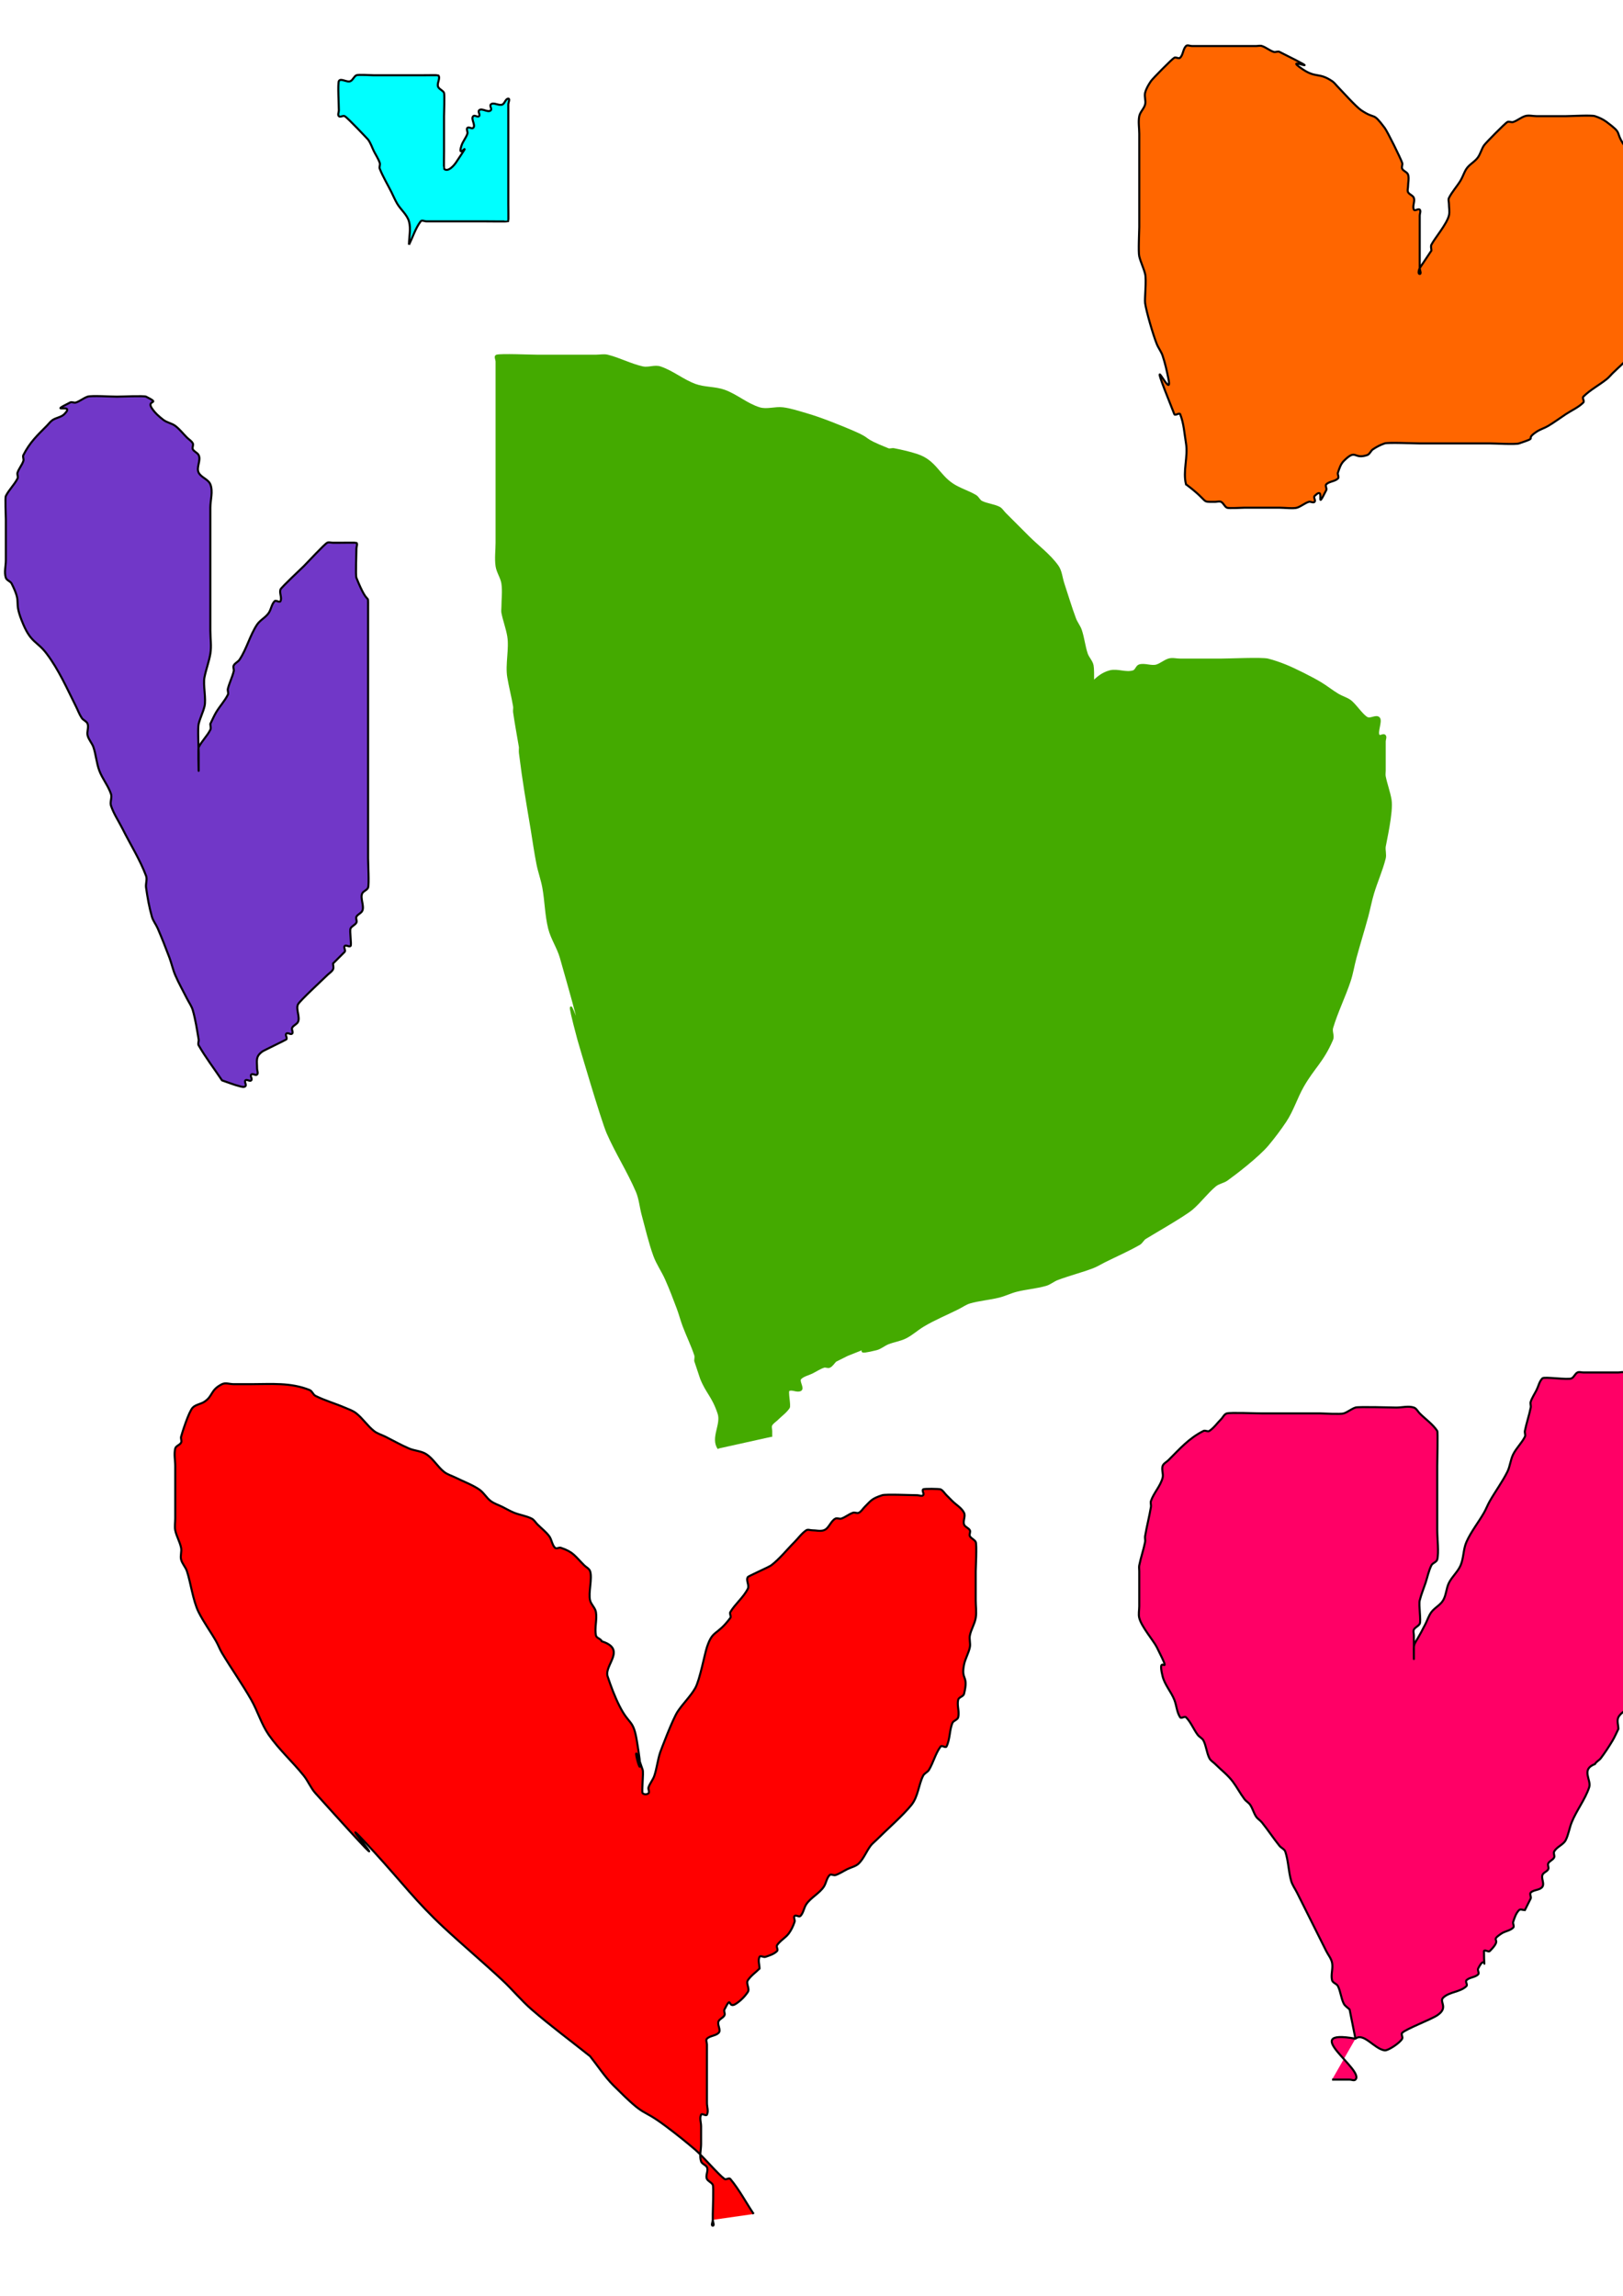 <?xml version="1.0" encoding="UTF-8" standalone="no"?>
<!-- Created with Inkscape (http://www.inkscape.org/) -->

<svg
   xmlns:dc="http://purl.org/dc/elements/1.1/"
   xmlns:cc="http://creativecommons.org/ns#"
   xmlns:rdf="http://www.w3.org/1999/02/22-rdf-syntax-ns#"
   xmlns:svg="http://www.w3.org/2000/svg"
   xmlns="http://www.w3.org/2000/svg"
   xmlns:sodipodi="http://sodipodi.sourceforge.net/DTD/sodipodi-0.dtd"
   xmlns:inkscape="http://www.inkscape.org/namespaces/inkscape"
   width="210mm"
   height="297mm"
   viewBox="0 0 210 297"
   version="1.1"
   id="svg4083"
   inkscape:version="0.92.5 (2060ec1f9f, 2020-04-08)"
   sodipodi:docname="bone luv.svg">
  <defs
     id="defs4077" />
  <sodipodi:namedview
     id="base"
     pagecolor="#ffffff"
     bordercolor="#666666"
     borderopacity="1.0"
     inkscape:pageopacity="0.0"
     inkscape:pageshadow="2"
     inkscape:zoom="0.35"
     inkscape:cx="-120"
     inkscape:cy="560"
     inkscape:document-units="mm"
     inkscape:current-layer="layer1"
     showgrid="false"
     inkscape:window-width="1848"
     inkscape:window-height="1016"
     inkscape:window-x="72"
     inkscape:window-y="27"
     inkscape:window-maximized="1" />
  <g
     inkscape:label="Layer 1"
     inkscape:groupmode="layer"
     id="layer1">
    <path
       style="fill:#44aa00;stroke:#44aa00;stroke-width:0.265px;stroke-linecap:butt;stroke-linejoin:miter;stroke-opacity:1"
       d="m 92.982,187.387 c -0.956,-1.357 0.478,-3.101 0,-4.536 -0.756,-2.268 -1.512,-2.646 -2.268,-4.536 -0.252,-0.756 -0.504,-1.512 -0.756,-2.268 0,-0.252 0.08,-0.517 0,-0.756 -0.429,-1.287 -1.035,-2.509 -1.512,-3.78 -0.28,-0.746 -0.476,-1.522 -0.756,-2.268 -0.476,-1.271 -0.961,-2.54 -1.512,-3.78 -0.458,-1.03 -1.127,-1.965 -1.512,-3.024 -0.627,-1.724 -1.029,-3.522 -1.512,-5.292 -0.273,-1.002 -0.347,-2.069 -0.756,-3.024 -1.11,-2.589 -2.651,-4.978 -3.78,-7.56 -0.731,-1.67 -3.717,-11.86 -3.78,-12.095 -3.308,-12.405 3.313,8.951 -2.268,-10.583 -0.373,-1.305 -1.183,-2.463 -1.512,-3.78 -0.432,-1.729 -0.437,-3.539 -0.756,-5.292 -0.186,-1.022 -0.552,-2.005 -0.756,-3.024 -0.301,-1.503 -0.504,-3.024 -0.756,-4.536 -0.63,-3.783 -1.026,-5.937 -1.512,-9.827 -0.031,-0.25 0,-0.504 0,-0.756 -0.252,-1.512 -0.539,-3.018 -0.756,-4.536 -0.036,-0.249 0.041,-0.507 0,-0.756 -0.211,-1.267 -0.545,-2.512 -0.756,-3.78 -0.274,-1.642 0.27,-3.672 0,-5.292 -0.171,-1.025 -0.552,-2.005 -0.756,-3.024 -0.049,-0.247 0,-0.504 0,-0.756 0,-1.008 0.143,-2.026 0,-3.024 -0.113,-0.789 -0.643,-1.479 -0.756,-2.268 -0.143,-0.998 0,-2.016 0,-3.024 0,-1.764 0,-3.528 0,-5.292 0,-4.284 0,-8.567 0,-12.851 0,-1.764 0,-3.528 0,-5.292 0,-0.252 -0.239,-0.676 0,-0.756 0.517,-0.172 4.421,0 5.292,0 1.512,0 3.024,0 4.536,0 1.008,0 2.016,0 3.024,0 0.504,0 1.023,-0.122 1.512,0 1.546,0.387 2.98,1.166 4.536,1.512 0.738,0.164 1.551,-0.239 2.268,0 1.604,0.535 2.947,1.69 4.536,2.268 1.208,0.439 2.572,0.317 3.78,0.756 1.589,0.578 2.917,1.782 4.536,2.268 0.965,0.29 2.024,-0.125 3.024,0 1.031,0.129 2.025,0.471 3.024,0.756 1.839,0.526 4.45,1.583 6.048,2.268 2.646,1.134 0.756,0.756 4.536,2.268 0.234,0.094 0.509,-0.049 0.756,0 1.019,0.204 2.038,0.427 3.024,0.756 2.31,0.77 2.742,2.584 4.536,3.78 0.938,0.625 2.057,0.932 3.024,1.512 0.306,0.183 0.437,0.597 0.756,0.756 0.713,0.356 1.555,0.4 2.268,0.756 0.319,0.159 0.504,0.504 0.756,0.756 1.008,1.008 2.016,2.016 3.024,3.024 1.26,1.26 2.744,2.33 3.78,3.78 0.463,0.648 0.504,1.512 0.756,2.268 0.504,1.512 0.952,3.043 1.512,4.536 0.198,0.528 0.578,0.977 0.756,1.512 0.329,0.986 0.427,2.038 0.756,3.024 0.178,0.535 0.645,0.959 0.756,1.512 0.152,0.758 0,3.551 0,4.536 0,1.318 0.317,2.707 -0.756,3.78 -0.178,0.178 -0.531,-0.113 -0.756,0 -0.319,0.159 -0.504,0.504 -0.756,0.756 -0.252,0.252 -0.504,0.504 -0.756,0.756 -0.59,0.59 -1.833,1.616 -2.268,2.268 -0.313,0.469 -0.358,1.113 -0.756,1.512 -0.398,0.398 -1.043,0.443 -1.512,0.756 -0.867,0.578 -1.913,2.551 -2.268,3.024 -0.214,0.285 -0.558,0.459 -0.756,0.756 -0.313,0.469 -0.443,1.043 -0.756,1.512 -0.198,0.297 -0.558,0.459 -0.756,0.756 -0.313,0.469 -0.443,1.043 -0.756,1.512 -0.198,0.297 -0.558,0.459 -0.756,0.756 -0.313,0.469 -0.578,0.977 -0.756,1.512 -0.08,0.239 0.178,0.578 0,0.756 -0.178,0.178 -0.531,-0.113 -0.756,0 -0.934,0.467 -0.756,0.73 -0.756,1.512 0,0.504 0.159,1.034 0,1.512 -0.869,2.606 -0.756,0.56 -0.756,2.268 0,0.745 0,2.257 0,1.512 0,-1.013 -0.142,-4.581 0,-5.292 0.111,-0.553 0.619,-0.965 0.756,-1.512 0.122,-0.489 -0.159,-1.034 0,-1.512 0.113,-0.338 0.597,-0.437 0.756,-0.756 0.113,-0.225 -0.061,-0.511 0,-0.756 0.193,-0.773 0.563,-1.495 0.756,-2.268 0.061,-0.244 -0.08,-0.517 0,-0.756 0.731,-2.194 0.474,-0.884 1.512,-2.268 0.545,-0.727 1.106,-1.455 1.512,-2.268 0.113,-0.225 -0.08,-0.517 0,-0.756 0.178,-0.535 0.504,-1.008 0.756,-1.512 0.252,-0.504 0.358,-1.113 0.756,-1.512 0.642,-0.642 1.625,-0.869 2.268,-1.512 2.789,-2.789 -1.81,-0.305 2.268,-3.024 0.21,-0.14 0.504,0 0.756,0 0.756,-0.504 1.541,-0.967 2.268,-1.512 1.557,-1.168 2.507,-3.273 4.536,-3.78 0.978,-0.244 2.068,0.319 3.024,0 0.338,-0.113 0.418,-0.643 0.756,-0.756 0.68,-0.227 1.587,0.227 2.268,0 0.535,-0.178 0.977,-0.578 1.512,-0.756 0.478,-0.159 1.008,0 1.512,0 1.764,0 3.528,0 5.292,0 1.046,0 5.266,-0.195 6.048,0 0.773,0.193 1.528,0.46 2.268,0.756 1.182,0.473 3.44,1.61 4.536,2.268 0.779,0.467 1.489,1.044 2.268,1.512 0.483,0.29 1.043,0.443 1.512,0.756 0.688,0.459 1.598,1.933 2.268,2.268 0.451,0.225 1.156,-0.356 1.512,0 0.378,0.378 -0.378,1.89 0,2.268 0.178,0.178 0.578,-0.178 0.756,0 0.178,0.178 0,0.504 0,0.756 0,1.26 0,2.52 0,3.78 0,0.252 -0.049,0.509 0,0.756 0.204,1.019 0.585,1.999 0.756,3.024 0.257,1.541 -0.698,5.587 -0.756,6.048 -0.062,0.5 0.122,1.023 0,1.512 -0.387,1.546 -1.054,3.009 -1.512,4.536 -0.299,0.995 -0.483,2.021 -0.756,3.024 -0.483,1.77 -1.029,3.522 -1.512,5.292 -0.273,1.002 -0.427,2.038 -0.756,3.024 -0.681,2.042 -1.649,3.985 -2.268,6.048 -0.145,0.483 0.199,1.049 0,1.512 -1.222,2.851 -2.389,3.613 -3.78,6.048 -0.839,1.468 -1.33,3.129 -2.268,4.536 -0.699,1.048 -1.461,2.056 -2.268,3.024 -1.222,1.467 -4.193,3.751 -5.292,4.536 -0.459,0.328 -1.079,0.395 -1.512,0.756 -1.095,0.913 -1.942,2.096 -3.024,3.024 -0.987,0.846 -5.538,3.44 -6.048,3.78 -0.296,0.198 -0.447,0.579 -0.756,0.756 -1.468,0.839 -3.024,1.512 -4.536,2.268 -0.504,0.252 -0.984,0.558 -1.512,0.756 -1.492,0.56 -3.043,0.952 -4.536,1.512 -0.528,0.198 -0.97,0.601 -1.512,0.756 -1.235,0.353 -2.533,0.444 -3.78,0.756 -0.773,0.193 -1.495,0.563 -2.268,0.756 -1.247,0.312 -2.544,0.403 -3.78,0.756 -0.542,0.155 -1.008,0.504 -1.512,0.756 -1.512,0.756 -3.086,1.398 -4.536,2.268 -0.779,0.467 -1.455,1.106 -2.268,1.512 -0.713,0.356 -1.528,0.46 -2.268,0.756 -0.523,0.209 -0.965,0.619 -1.512,0.756 -5.385,1.346 3.83,-2.288 -3.78,0.756 -0.504,0.252 -1.008,0.504 -1.512,0.756 -0.252,0.252 -0.437,0.597 -0.756,0.756 -0.225,0.113 -0.517,-0.08 -0.756,0 -0.535,0.178 -1.008,0.504 -1.512,0.756 -0.504,0.252 -1.113,0.358 -1.512,0.756 -0.356,0.356 0.451,1.287 0,1.512 -0.451,0.225 -1.061,-0.225 -1.512,0 -0.268,0.134 0.185,1.99 0,2.268 -0.395,0.593 -1.008,1.008 -1.512,1.512 -0.252,0.252 -0.597,0.437 -0.756,0.756 -0.113,0.225 0,0.504 0,0.756 0,0.252 0,0.504 0,0.756"
       id="path4461"
       inkscape:connector-curvature="0" />
    <path
       style="fill:#ff0000;stroke:#000000;stroke-width:0.265px;stroke-linecap:butt;stroke-linejoin:miter;stroke-opacity:1"
       d="m 97.518,286.417 c -1.008,-1.512 -1.861,-3.14 -3.024,-4.536 -0.161,-0.194 -0.554,0.151 -0.756,0 -0.84,-0.63 -2.8,-2.94 -3.78,-3.78 -1.225,-1.05 -2.489,-2.056 -3.78,-3.024 -3.596,-2.697 -2.239,-0.727 -6.804,-5.292 -1.141,-1.141 -2.016,-2.52 -3.024,-3.78 -2.52,-2.016 -5.121,-3.934 -7.56,-6.048 -1.346,-1.167 -2.477,-2.564 -3.78,-3.78 -2.478,-2.313 -5.075,-4.497 -7.56,-6.804 -3.585,-3.329 -5.45,-5.876 -9.071,-9.827 -7.92,-8.639 7.56,9.239 -7.56,-7.56 -0.608,-0.675 -0.944,-1.558 -1.512,-2.268 -1.451,-1.814 -3.213,-3.382 -4.536,-5.292 -0.962,-1.39 -1.429,-3.068 -2.268,-4.536 -1.179,-2.064 -2.557,-4.009 -3.78,-6.048 -0.29,-0.483 -0.476,-1.023 -0.756,-1.512 -0.729,-1.276 -1.611,-2.466 -2.268,-3.78 -0.728,-1.456 -1.027,-3.838 -1.512,-5.292 -0.178,-0.535 -0.619,-0.965 -0.756,-1.512 -0.122,-0.489 0.099,-1.018 0,-1.512 -0.156,-0.781 -0.6,-1.486 -0.756,-2.268 -0.099,-0.494 0,-1.008 0,-1.512 0,-1.512 0,-3.024 0,-4.536 0,-0.756 0,-1.512 0,-2.268 0,-0.756 -0.183,-1.534 0,-2.268 0.086,-0.346 0.597,-0.437 0.756,-0.756 0.113,-0.225 -0.061,-0.511 0,-0.756 0.098,-0.394 0.991,-3.258 1.512,-3.78 0.398,-0.398 1.043,-0.443 1.512,-0.756 1.134,-0.756 0.756,-1.512 2.268,-2.268 0.451,-0.225 1.008,0 1.512,0 0.756,0 1.512,0 2.268,0 2.607,0 5.06,-0.244 7.56,0.756 0.331,0.132 0.437,0.597 0.756,0.756 1.214,0.607 2.533,0.977 3.78,1.512 0.518,0.222 1.072,0.404 1.512,0.756 0.835,0.668 1.433,1.6 2.268,2.268 0.44,0.352 1.008,0.504 1.512,0.756 1.008,0.504 1.988,1.068 3.024,1.512 0.732,0.314 1.605,0.314 2.268,0.756 0.89,0.593 1.433,1.6 2.268,2.268 0.44,0.352 1.008,0.504 1.512,0.756 1.008,0.504 2.086,0.887 3.024,1.512 0.593,0.395 0.942,1.084 1.512,1.512 0.451,0.338 1.008,0.504 1.512,0.756 0.504,0.252 0.989,0.547 1.512,0.756 0.74,0.296 1.555,0.4 2.268,0.756 0.319,0.159 0.504,0.504 0.756,0.756 0.504,0.504 1.084,0.942 1.512,1.512 0.338,0.451 0.358,1.113 0.756,1.512 0.178,0.178 0.517,-0.08 0.756,0 1.612,0.537 1.793,1.037 3.024,2.268 0.252,0.252 0.643,0.418 0.756,0.756 0.313,0.939 -0.248,2.786 0,3.78 0.137,0.547 0.663,0.956 0.756,1.512 0.166,0.994 -0.198,2.035 0,3.024 0.07,0.349 0.643,0.418 0.756,0.756 3.277,1.035 0.271,3.082 0.756,4.536 0.429,1.287 0.905,2.566 1.512,3.78 1.306,2.612 1.793,1.686 2.268,4.536 1.433,8.598 -1.406,-2.707 0.756,3.78 0.139,0.417 -0.162,2.862 0,3.024 0.178,0.178 0.578,0.178 0.756,0 0.178,-0.178 -0.08,-0.517 0,-0.756 0.178,-0.535 0.578,-0.977 0.756,-1.512 0.329,-0.986 0.427,-2.038 0.756,-3.024 0.053,-0.16 1.598,-4.286 2.268,-5.292 0.699,-1.048 1.643,-1.93 2.268,-3.024 0.582,-1.019 1.217,-4.408 1.512,-5.292 0.775,-2.324 1.229,-1.387 3.024,-3.78 0.151,-0.202 -0.13,-0.54 0,-0.756 0.648,-1.08 1.704,-1.897 2.268,-3.024 0.225,-0.451 -0.28,-1.093 0,-1.512 0.084,-0.125 2.715,-1.28 3.024,-1.512 1.053,-0.79 2.07,-2.07 3.024,-3.024 0.504,-0.504 0.919,-1.117 1.512,-1.512 0.21,-0.14 0.504,0 0.756,0 0.504,0 1.034,0.159 1.512,0 0.676,-0.225 0.874,-1.193 1.512,-1.512 0.225,-0.113 0.517,0.08 0.756,0 0.535,-0.178 0.977,-0.578 1.512,-0.756 0.239,-0.08 0.531,0.113 0.756,0 0.319,-0.159 0.504,-0.504 0.756,-0.756 0.865,-0.865 0.895,-1.054 2.268,-1.512 0.451,-0.15 3.803,0 4.536,0 0.252,0 0.578,0.178 0.756,0 0.178,-0.178 -0.178,-0.578 0,-0.756 0.107,-0.107 2.113,-0.077 2.268,0 0.319,0.159 0.504,0.504 0.756,0.756 0.252,0.252 0.504,0.504 0.756,0.756 0.504,0.504 1.193,0.874 1.512,1.512 0.225,0.451 -0.159,1.034 0,1.512 0.113,0.338 0.597,0.437 0.756,0.756 0.113,0.225 -0.113,0.531 0,0.756 0.159,0.319 0.597,0.437 0.756,0.756 0.161,0.323 0,3.481 0,3.78 0,1.26 0,2.52 0,3.78 0,0.756 0.124,1.522 0,2.268 -0.131,0.786 -0.6,1.486 -0.756,2.268 -0.099,0.494 0.099,1.018 0,1.512 -0.156,0.781 -0.6,1.486 -0.756,2.268 -0.42,2.1 0.63,1.26 0,3.78 -0.086,0.346 -0.67,0.41 -0.756,0.756 -0.183,0.733 0.183,1.534 0,2.268 -0.086,0.346 -0.624,0.425 -0.756,0.756 -0.386,0.965 -0.291,2.095 -0.756,3.024 -0.113,0.225 -0.605,-0.202 -0.756,0 -0.676,0.902 -0.932,2.058 -1.512,3.024 -0.183,0.306 -0.597,0.437 -0.756,0.756 -0.607,1.213 -0.631,2.679 -1.512,3.78 -1.072,1.34 -3.237,3.237 -4.536,4.536 -0.252,0.252 -0.542,0.471 -0.756,0.756 -0.545,0.727 -0.869,1.625 -1.512,2.268 -0.398,0.398 -1.008,0.504 -1.512,0.756 -0.504,0.252 -0.977,0.578 -1.512,0.756 -0.239,0.08 -0.578,-0.178 -0.756,0 -0.398,0.398 -0.443,1.043 -0.756,1.512 -0.582,0.872 -1.686,1.396 -2.268,2.268 -0.313,0.469 -0.358,1.113 -0.756,1.512 -0.178,0.178 -0.578,-0.178 -0.756,0 -0.178,0.178 0.08,0.517 0,0.756 -0.178,0.535 -0.418,1.061 -0.756,1.512 -0.428,0.57 -1.117,0.919 -1.512,1.512 -0.14,0.21 0.178,0.578 0,0.756 -0.398,0.398 -0.977,0.578 -1.512,0.756 -0.239,0.08 -0.643,-0.225 -0.756,0 -0.225,0.451 0,1.008 0,1.512 -0.504,0.504 -1.117,0.919 -1.512,1.512 -0.28,0.419 0.28,1.093 0,1.512 -0.395,0.593 -0.919,1.117 -1.512,1.512 -1.173,0.782 -0.492,-1.284 -1.512,0.756 -0.113,0.225 0.113,0.531 0,0.756 -0.159,0.319 -0.597,0.437 -0.756,0.756 -0.225,0.451 0.356,1.156 0,1.512 -0.398,0.398 -1.113,0.358 -1.512,0.756 -0.178,0.178 0,0.504 0,0.756 0,0.252 0,0.504 0,0.756 0,1.764 0,3.528 0,5.292 0,0.504 0,1.008 0,1.512 0,0.504 0.225,1.061 0,1.512 -0.113,0.225 -0.643,-0.225 -0.756,0 -0.225,0.451 0,1.008 0,1.512 0,0.756 0,1.512 0,2.268 0,0.756 -0.239,1.551 0,2.268 0.113,0.338 0.597,0.437 0.756,0.756 0.225,0.451 -0.225,1.061 0,1.512 0.159,0.319 0.597,0.437 0.756,0.756 0.137,0.273 0,3.254 0,3.78 0,0.252 0,0.504 0,0.756 0,0.252 0.252,0.756 0,0.756 -0.252,0 0,-0.504 0,-0.756"
       id="path4465"
       inkscape:connector-curvature="0" />
    <path
       style="fill:#7137c8;stroke:#000000;stroke-width:0.265px;stroke-linecap:butt;stroke-linejoin:miter;stroke-opacity:1"
       d="m 28.726,139.762 c -1.008,-1.512 -2.122,-2.958 -3.024,-4.536 -0.125,-0.219 0.041,-0.507 0,-0.756 -0.211,-1.267 -0.403,-2.544 -0.756,-3.78 -0.155,-0.542 -0.504,-1.008 -0.756,-1.512 -0.504,-1.008 -1.068,-1.988 -1.512,-3.024 -0.314,-0.732 -0.476,-1.522 -0.756,-2.268 -0.476,-1.271 -0.977,-2.533 -1.512,-3.78 -0.222,-0.518 -0.601,-0.97 -0.756,-1.512 -0.353,-1.235 -0.574,-2.508 -0.756,-3.78 -0.071,-0.499 0.177,-1.04 0,-1.512 -0.791,-2.11 -2.016,-4.032 -3.024,-6.048 -0.504,-1.008 -1.156,-1.955 -1.512,-3.024 -0.159,-0.478 0.159,-1.034 0,-1.512 -0.356,-1.069 -1.116,-1.969 -1.512,-3.024 -0.365,-0.973 -0.427,-2.038 -0.756,-3.024 -0.178,-0.535 -0.619,-0.965 -0.756,-1.512 -0.122,-0.489 0.159,-1.034 0,-1.512 -0.113,-0.338 -0.558,-0.459 -0.756,-0.756 C 10.271,92.424 10.079,91.885 9.827,91.381 8.662,89.05 7.621,86.675 6.048,84.577 4.827,82.95 4.052,83.196 3.024,80.798 1.571,77.407 2.983,78.448 1.512,75.506 1.353,75.187 0.869,75.088 0.756,74.75 c -0.239,-0.717 0,-1.512 0,-2.268 0,-1.764 0,-3.528 0,-5.292 0,-0.522 -0.115,-2.794 0,-3.024 0.406,-0.813 1.106,-1.455 1.512,-2.268 0.113,-0.225 -0.08,-0.517 0,-0.756 0.178,-0.535 0.578,-0.977 0.756,-1.512 0.08,-0.239 -0.113,-0.531 0,-0.756 0.811,-1.622 1.815,-2.571 3.024,-3.78 0.252,-0.252 0.459,-0.558 0.756,-0.756 0.469,-0.313 1.113,-0.358 1.512,-0.756 1.564,-1.564 -2.39,0.061 0.756,-1.512 0.225,-0.113 0.517,0.08 0.756,0 0.535,-0.178 0.977,-0.578 1.512,-0.756 0.476,-0.159 3.098,0 3.78,0 0.526,0 3.506,-0.137 3.78,0 2.04,1.02 -0.026,0.339 0.756,1.512 0.395,0.593 0.942,1.084 1.512,1.512 0.451,0.338 1.061,0.418 1.512,0.756 0.57,0.428 1.008,1.008 1.512,1.512 0.252,0.252 0.597,0.437 0.756,0.756 0.113,0.225 -0.113,0.531 0,0.756 0.159,0.319 0.597,0.437 0.756,0.756 0.338,0.676 -0.338,1.592 0,2.268 0.319,0.637 1.247,0.85 1.512,1.512 0.374,0.936 0,2.016 0,3.024 0,3.024 0,6.048 0,9.071 0,2.268 0,4.536 0,6.804 0,1.008 0.166,2.03 0,3.024 -0.171,1.025 -0.552,2.005 -0.756,3.024 -0.202,1.009 0.237,2.832 0,3.78 -0.193,0.773 -0.563,1.495 -0.756,2.268 -0.14,0.558 0,3.241 0,3.78 0,0.504 0,1.008 0,1.512 0,0.252 0,1.008 0,0.756 0,-0.18 -0.085,-2.854 0,-3.024 0.406,-0.813 1.106,-1.455 1.512,-2.268 0.113,-0.225 0,-0.504 0,-0.756 0.252,-0.504 0.466,-1.029 0.756,-1.512 0.467,-0.779 1.106,-1.455 1.512,-2.268 0.113,-0.225 -0.061,-0.511 0,-0.756 0.193,-0.773 0.563,-1.495 0.756,-2.268 0.061,-0.244 -0.113,-0.531 0,-0.756 0.159,-0.319 0.558,-0.459 0.756,-0.756 0.93,-1.396 1.337,-3.14 2.268,-4.536 0.395,-0.593 1.117,-0.919 1.512,-1.512 0.313,-0.469 0.358,-1.113 0.756,-1.512 0.178,-0.178 0.643,0.225 0.756,0 0.225,-0.451 -0.159,-1.034 0,-1.512 0.085,-0.254 2.844,-2.844 3.024,-3.024 0.445,-0.445 2.674,-2.849 3.024,-3.024 0.225,-0.113 0.504,0 0.756,0 0.252,0 0.504,0 0.756,0 0.183,0 2.244,-0.024 2.268,0 0.178,0.178 0,0.504 0,0.756 0,0.723 -0.128,3.459 0,3.78 1.625,4.061 1.512,1.715 1.512,3.78 0,7.812 0,15.623 0,23.435 0,3.024 0,6.048 0,9.071 0,0.712 0.143,3.35 0,3.78 -0.113,0.338 -0.597,0.437 -0.756,0.756 -0.302,0.605 0.302,1.663 0,2.268 -0.159,0.319 -0.597,0.437 -0.756,0.756 -0.113,0.225 0.113,0.531 0,0.756 -0.159,0.319 -0.597,0.437 -0.756,0.756 -0.15,0.3 0.155,2.113 0,2.268 -0.178,0.178 -0.578,-0.178 -0.756,0 -0.178,0.178 0.14,0.546 0,0.756 -0.504,0.504 -1.008,1.008 -1.512,1.512 0,0.252 0.113,0.531 0,0.756 -0.159,0.319 -0.504,0.504 -0.756,0.756 -0.594,0.594 -3.539,3.298 -3.78,3.78 -0.302,0.605 0.302,1.663 0,2.268 -0.159,0.319 -0.597,0.437 -0.756,0.756 -0.113,0.225 0.178,0.578 0,0.756 -0.178,0.178 -0.578,-0.178 -0.756,0 -0.178,0.178 0.178,0.578 0,0.756 -0.048,0.048 -2.883,1.418 -3.024,1.512 -1.012,0.675 -0.756,1.235 -0.756,2.268 0,0.252 0.178,0.578 0,0.756 -0.178,0.178 -0.578,-0.178 -0.756,0 -0.178,0.178 0.178,0.578 0,0.756 -0.178,0.178 -0.578,-0.178 -0.756,0 -0.178,0.178 0.178,0.578 0,0.756 -0.178,0.178 -0.511,0.061 -0.756,0 -0.773,-0.193 -1.512,-0.504 -2.268,-0.756 z"
       id="path4469"
       inkscape:connector-curvature="0" />
    <path
       style="fill:#ff0066;stroke:#000000;stroke-width:0.265px;stroke-linecap:butt;stroke-linejoin:miter;stroke-opacity:1"
       d="m 175.381,263.738 c -0.252,-1.26 -0.504,-2.52 -0.756,-3.78 -0.252,-0.252 -0.597,-0.437 -0.756,-0.756 -0.356,-0.713 -0.4,-1.555 -0.756,-2.268 -0.159,-0.319 -0.67,-0.41 -0.756,-0.756 -0.183,-0.733 0.148,-1.527 0,-2.268 -0.111,-0.553 -0.504,-1.008 -0.756,-1.512 -1.26,-2.52 -2.52,-5.04 -3.78,-7.56 -0.252,-0.504 -0.601,-0.97 -0.756,-1.512 -0.353,-1.235 -0.35,-2.561 -0.756,-3.78 -0.113,-0.338 -0.533,-0.478 -0.756,-0.756 -0.787,-0.984 -1.481,-2.04 -2.268,-3.024 -0.223,-0.278 -0.558,-0.459 -0.756,-0.756 -0.313,-0.469 -0.443,-1.043 -0.756,-1.512 -0.198,-0.297 -0.542,-0.471 -0.756,-0.756 -0.545,-0.727 -0.967,-1.541 -1.512,-2.268 -0.641,-0.855 -1.512,-1.512 -2.268,-2.268 -0.252,-0.252 -0.597,-0.437 -0.756,-0.756 -0.356,-0.713 -0.4,-1.555 -0.756,-2.268 -0.159,-0.319 -0.542,-0.471 -0.756,-0.756 -0.545,-0.727 -0.869,-1.625 -1.512,-2.268 -0.178,-0.178 -0.616,0.21 -0.756,0 -0.442,-0.663 -0.46,-1.528 -0.756,-2.268 -0.419,-1.046 -1.239,-1.931 -1.512,-3.024 -0.865,-3.46 1.527,0.786 -0.756,-3.78 -0.406,-0.813 -1.985,-2.648 -2.268,-3.78 -0.122,-0.489 0,-1.008 0,-1.512 0,-0.504 0,-1.008 0,-1.512 0,-1.008 0,-2.016 0,-3.024 0,-0.252 -0.049,-0.509 0,-0.756 0.204,-1.019 0.552,-2.005 0.756,-3.024 0.049,-0.247 -0.041,-0.507 0,-0.756 0.211,-1.267 0.545,-2.512 0.756,-3.78 0.041,-0.249 -0.08,-0.517 0,-0.756 0.356,-1.069 1.239,-1.931 1.512,-3.024 0.122,-0.489 -0.159,-1.034 0,-1.512 0.113,-0.338 0.504,-0.504 0.756,-0.756 1.456,-1.456 2.639,-2.831 4.536,-3.78 0.225,-0.113 0.546,0.14 0.756,0 0.593,-0.395 1.008,-1.008 1.512,-1.512 0.252,-0.252 0.41,-0.67 0.756,-0.756 0.543,-0.136 3.702,0 4.536,0 2.52,0 5.04,0 7.56,0 0.258,0 2.615,0.136 3.024,0 0.535,-0.178 0.977,-0.578 1.512,-0.756 0.413,-0.138 4.701,0 5.292,0 0.756,0 1.551,-0.239 2.268,0 0.338,0.113 0.504,0.504 0.756,0.756 0.756,0.756 1.675,1.378 2.268,2.268 0.096,0.144 0,3.857 0,4.536 0,2.772 0,5.544 0,8.315 0,1.085 0.225,2.882 0,3.78 -0.086,0.346 -0.597,0.437 -0.756,0.756 -0.356,0.713 -0.504,1.512 -0.756,2.268 -0.252,0.756 -0.563,1.495 -0.756,2.268 -0.152,0.606 0.194,2.636 0,3.024 -0.159,0.319 -0.597,0.437 -0.756,0.756 -0.113,0.225 0,0.504 0,0.756 0,0.252 0,0.504 0,0.756 0,0.504 0,1.008 0,1.512 0,0.252 0,1.008 0,0.756 0,-2.639 -0.225,-1.061 1.512,-4.536 0.252,-0.504 0.418,-1.061 0.756,-1.512 0.428,-0.57 1.145,-0.901 1.512,-1.512 0.41,-0.683 0.4,-1.555 0.756,-2.268 0.406,-0.813 1.154,-1.433 1.512,-2.268 0.409,-0.955 0.334,-2.074 0.756,-3.024 0.597,-1.343 1.539,-2.504 2.268,-3.78 0.28,-0.489 0.476,-1.023 0.756,-1.512 0.729,-1.276 1.611,-2.466 2.268,-3.78 0.356,-0.713 0.4,-1.555 0.756,-2.268 0.406,-0.813 1.106,-1.455 1.512,-2.268 0.113,-0.225 -0.049,-0.509 0,-0.756 0.204,-1.019 0.552,-2.005 0.756,-3.024 0.049,-0.247 -0.08,-0.517 0,-0.756 0.178,-0.535 0.504,-1.008 0.756,-1.512 0.252,-0.504 0.358,-1.113 0.756,-1.512 0.245,-0.245 3.3,0.24 3.78,0 0.319,-0.159 0.437,-0.597 0.756,-0.756 0.225,-0.113 0.504,0 0.756,0 0.756,0 1.512,0 2.268,0 0.756,0 1.512,0 2.268,0 0.252,0 0.531,-0.113 0.756,0 0.637,0.319 0.874,1.193 1.512,1.512 0.225,0.113 0.531,-0.113 0.756,0 0.319,0.159 0.437,0.597 0.756,0.756 0.225,0.113 0.531,-0.113 0.756,0 3.146,1.573 -0.808,-0.052 0.756,1.512 0.398,0.398 1.113,0.358 1.512,0.756 0.182,0.182 -0.136,2.481 0,3.024 0.193,0.773 0.563,1.495 0.756,2.268 0.061,0.244 0,0.504 0,0.756 0,1.008 -0.166,2.03 0,3.024 0.093,0.556 0.645,0.959 0.756,1.512 0.148,0.741 0,1.512 0,2.268 0,0.756 0,1.512 0,2.268 0,2.016 0,4.032 0,6.048 0,0.536 0.098,4.34 0,4.536 -0.159,0.319 -0.597,0.437 -0.756,0.756 -0.113,0.225 0.08,0.517 0,0.756 -0.178,0.535 -0.578,0.977 -0.756,1.512 -0.08,0.239 0.08,0.517 0,0.756 -1.825,5.476 0.218,-1.192 -1.512,2.268 -0.225,0.451 0.356,1.156 0,1.512 -0.398,0.398 -1.113,0.358 -1.512,0.756 -0.178,0.178 0.08,0.517 0,0.756 -0.178,0.535 -0.443,1.043 -0.756,1.512 -0.395,0.593 -1.193,0.874 -1.512,1.512 -0.113,0.225 0.14,0.546 0,0.756 -0.395,0.593 -1.193,0.874 -1.512,1.512 -0.225,0.451 0,1.008 0,1.512 -0.252,0.504 -0.466,1.029 -0.756,1.512 -0.467,0.779 -0.967,1.541 -1.512,2.268 -0.214,0.285 -0.597,0.437 -0.756,0.756 -1.875,0.713 -0.427,2.038 -0.756,3.024 -0.527,1.581 -1.648,2.987 -2.268,4.536 -0.296,0.74 -0.4,1.555 -0.756,2.268 -0.319,0.637 -1.193,0.874 -1.512,1.512 -0.113,0.225 0.113,0.531 0,0.756 -0.159,0.319 -0.597,0.437 -0.756,0.756 -0.113,0.225 0.113,0.531 0,0.756 -0.159,0.319 -0.643,0.418 -0.756,0.756 -0.159,0.478 0.28,1.093 0,1.512 -0.313,0.469 -1.113,0.358 -1.512,0.756 -0.178,0.178 0.08,0.517 0,0.756 -0.252,0.504 -0.504,1.008 -0.756,1.512 -0.252,0 -0.578,-0.178 -0.756,0 -0.398,0.398 -0.578,0.977 -0.756,1.512 -0.08,0.239 0.178,0.578 0,0.756 -0.398,0.398 -1.043,0.443 -1.512,0.756 -1.737,1.158 0.324,0.432 -1.512,2.268 -0.178,0.178 -0.643,-0.225 -0.756,0 0,3.441 0.356,0.043 -0.756,2.268 -0.113,0.225 0.178,0.578 0,0.756 -0.398,0.398 -1.113,0.358 -1.512,0.756 -0.178,0.178 0.178,0.578 0,0.756 -0.797,0.797 -2.227,0.715 -3.024,1.512 -0.532,0.532 0.748,1.265 -0.756,2.268 -0.831,0.554 -4.015,1.747 -4.536,2.268 -0.178,0.178 0.113,0.531 0,0.756 -0.268,0.537 -1.838,1.573 -2.268,1.512 -1.343,-0.192 -2.72,-2.36 -3.78,-1.512 -7.484,-1.336 1.247,4.044 0,5.292 -0.178,0.178 -0.504,0 -0.756,0 -0.504,0 -1.008,0 -1.512,0 -0.252,0 -0.504,0 -0.756,0"
       id="path4471"
       inkscape:connector-curvature="0" />
    <path
       style="fill:#ff6600;stroke:#000000;stroke-width:0.265px;stroke-linecap:butt;stroke-linejoin:miter;stroke-opacity:1"
       d="m 153.458,62.655 c -0.436,-1.683 0.285,-3.58 0,-5.292 -0.211,-1.267 -0.279,-2.587 -0.756,-3.78 -0.094,-0.234 -0.662,0.234 -0.756,0 -4.162,-10.406 -0.098,-1.244 -0.756,-4.536 -0.204,-1.019 -0.427,-2.038 -0.756,-3.024 -0.178,-0.535 -0.547,-0.989 -0.756,-1.512 -0.479,-1.197 -1.353,-4.177 -1.512,-5.292 -0.083,-0.584 0.198,-2.988 0,-3.78 -0.193,-0.773 -0.563,-1.495 -0.756,-2.268 -0.14,-0.558 0,-3.241 0,-3.78 0,-2.016 0,-4.032 0,-6.048 0,-2.016 0,-4.032 0,-6.048 0,-0.756 -0.148,-1.527 0,-2.268 0.111,-0.553 0.619,-0.965 0.756,-1.512 0.122,-0.489 -0.122,-1.023 0,-1.512 0.137,-0.547 0.443,-1.043 0.756,-1.512 0.21,-0.314 2.753,-2.889 3.024,-3.024 0.225,-0.113 0.578,0.178 0.756,0 0.398,-0.398 0.358,-1.113 0.756,-1.512 0.178,-0.178 0.504,0 0.756,0 1.26,0 2.52,0 3.78,0 1.512,0 3.024,0 4.536,0 0.252,0 0.517,-0.08 0.756,0 0.535,0.178 0.977,0.578 1.512,0.756 0.239,0.08 0.531,-0.113 0.756,0 7.13,3.565 -0.166,0.142 3.024,2.268 1.738,1.159 2.042,0.353 3.78,1.512 0.297,0.198 0.504,0.504 0.756,0.756 0.484,0.484 2.316,2.552 3.024,3.024 1.932,1.288 1.389,0.088 3.024,2.268 0.368,0.491 2.065,3.926 2.268,4.536 0.08,0.239 -0.113,0.531 0,0.756 0.159,0.319 0.643,0.418 0.756,0.756 0.159,0.478 0,1.008 0,1.512 0,0.252 -0.113,0.531 0,0.756 0.159,0.319 0.643,0.418 0.756,0.756 0.159,0.478 -0.225,1.061 0,1.512 0.113,0.225 0.578,-0.178 0.756,0 0.178,0.178 0,0.504 0,0.756 0,1.512 0,3.024 0,4.536 0,0.756 0,1.512 0,2.268 0,0.252 0.252,0.756 0,0.756 -0.252,0 -0.113,-0.531 0,-0.756 0.504,-0.756 1.008,-1.512 1.512,-2.268 0,-0.252 -0.113,-0.531 0,-0.756 0.406,-0.813 1.985,-2.648 2.268,-3.78 0.122,-0.489 0,-1.008 0,-1.512 0,-0.252 -0.113,-0.531 0,-0.756 0.406,-0.813 1.044,-1.489 1.512,-2.268 0.29,-0.483 0.443,-1.043 0.756,-1.512 0.395,-0.593 1.117,-0.919 1.512,-1.512 0.313,-0.469 0.443,-1.043 0.756,-1.512 0.21,-0.314 2.753,-2.889 3.024,-3.024 0.225,-0.113 0.517,0.08 0.756,0 0.535,-0.178 0.977,-0.578 1.512,-0.756 0.478,-0.159 1.008,0 1.512,0 1.26,0 2.52,0 3.78,0 0.681,0 3.304,-0.159 3.78,0 0.535,0.178 1.061,0.418 1.512,0.756 2.18,1.635 0.98,1.092 2.268,3.024 0.214,0.32 1.955,2.111 2.268,2.268 0.225,0.113 0.531,-0.113 0.756,0 0.319,0.159 0.504,0.504 0.756,0.756 0.252,0.252 0.597,0.437 0.756,0.756 0.113,0.225 0,0.504 0,0.756 0.252,0.504 0.418,1.061 0.756,1.512 0.428,0.57 1.008,1.008 1.512,1.512 0.252,0.252 0.597,0.437 0.756,0.756 0.113,0.225 -0.113,0.531 0,0.756 0.159,0.319 0.597,0.437 0.756,0.756 0.085,0.169 0,2.844 0,3.024 0,0.404 0.108,3.563 0,3.78 -0.159,0.319 -0.597,0.437 -0.756,0.756 -0.113,0.225 0.178,0.578 0,0.756 -0.178,0.178 -0.578,-0.178 -0.756,0 -0.356,0.356 0.225,1.061 0,1.512 -0.319,0.637 -1.193,0.874 -1.512,1.512 -0.356,0.713 -0.314,1.605 -0.756,2.268 -0.14,0.21 -0.554,-0.151 -0.756,0 -0.855,0.641 -1.6,1.433 -2.268,2.268 -0.352,0.44 -0.404,1.072 -0.756,1.512 -0.668,0.835 -1.512,1.512 -2.268,2.268 -0.252,0.252 -0.478,0.533 -0.756,0.756 -0.984,0.787 -2.133,1.377 -3.024,2.268 -0.178,0.178 0.178,0.578 0,0.756 -0.642,0.642 -1.512,1.008 -2.268,1.512 -0.756,0.504 -1.489,1.044 -2.268,1.512 -0.483,0.29 -1.043,0.443 -1.512,0.756 -1.73,1.153 0.473,0.598 -2.268,1.512 -0.476,0.159 -3.098,0 -3.78,0 -3.024,0 -6.048,0 -9.071,0 -0.732,0 -4.085,-0.15 -4.536,0 -0.535,0.178 -1.043,0.443 -1.512,0.756 -0.297,0.198 -0.418,0.643 -0.756,0.756 -1.796,0.599 -1.373,-0.895 -3.024,0.756 -0.398,0.398 -0.578,0.977 -0.756,1.512 -0.08,0.239 0.178,0.578 0,0.756 -0.398,0.398 -1.113,0.358 -1.512,0.756 -0.178,0.178 0.113,0.531 0,0.756 -1.573,3.146 0.052,-0.808 -1.512,0.756 -0.178,0.178 0.178,0.578 0,0.756 -0.178,0.178 -0.517,-0.08 -0.756,0 -0.535,0.178 -0.977,0.578 -1.512,0.756 -0.427,0.142 -1.771,0 -2.268,0 -1.512,0 -3.024,0 -4.536,0 -0.34,0 -2.038,0.115 -2.268,0 -0.319,-0.159 -0.437,-0.597 -0.756,-0.756 -0.225,-0.113 -0.504,0 -0.756,0 -2.016,0 -0.554,0.151 -3.78,-2.268 z"
       id="path4473"
       inkscape:connector-curvature="0" />
    <path
       style="fill:#00ffff;stroke:#000000;stroke-width:0.265px;stroke-linecap:butt;stroke-linejoin:miter;stroke-opacity:1"
       d="m 52.917,31.661 c 0,-1.008 0.277,-2.055 0,-3.024 -0.25,-0.874 -1.044,-1.489 -1.512,-2.268 -0.29,-0.483 -0.504,-1.008 -0.756,-1.512 -0.504,-1.008 -1.093,-1.978 -1.512,-3.024 -0.094,-0.234 0.08,-0.517 0,-0.756 -0.178,-0.535 -0.504,-1.008 -0.756,-1.512 -0.252,-0.504 -0.418,-1.061 -0.756,-1.512 -0.016,-0.021 -2.659,-2.842 -3.024,-3.024 -0.225,-0.113 -0.578,0.178 -0.756,0 -0.178,-0.178 0,-0.504 0,-0.756 0,-0.633 -0.161,-3.458 0,-3.78 0.225,-0.451 1.061,0.225 1.512,0 0.319,-0.159 0.437,-0.597 0.756,-0.756 0.23,-0.115 1.927,0 2.268,0 2.016,0 4.032,0 6.048,0 0.183,0 2.244,-0.024 2.268,0 0.356,0.356 -0.225,1.061 0,1.512 0.159,0.319 0.597,0.437 0.756,0.756 0.085,0.169 0,2.844 0,3.024 0,1.512 0,3.024 0,4.536 0,0.183 -0.024,2.244 0,2.268 0.535,0.535 1.394,-0.579 1.512,-0.756 2.546,-3.819 0.006,-0.018 0.756,-2.268 0.178,-0.535 0.578,-0.977 0.756,-1.512 0.08,-0.239 -0.178,-0.578 0,-0.756 0.178,-0.178 0.578,0.178 0.756,0 0.356,-0.356 -0.356,-1.156 0,-1.512 0.178,-0.178 0.578,0.178 0.756,0 0.178,-0.178 -0.178,-0.578 0,-0.756 0.356,-0.356 1.156,0.356 1.512,0 0.178,-0.178 -0.178,-0.578 0,-0.756 0.356,-0.356 1.061,0.225 1.512,0 0.319,-0.159 0.4,-0.756 0.756,-0.756 0.252,0 0,0.504 0,0.756 0,0.504 0,1.008 0,1.512 0,3.78 0,7.56 0,11.339 0,0.183 0.024,2.244 0,2.268 -0.03,0.03 -2.746,0 -3.024,0 -2.268,0 -4.536,0 -6.804,0 -0.252,0 -0.504,0 -0.756,0 -0.252,0 -0.605,-0.202 -0.756,0 -0.676,0.902 -1.008,2.016 -1.512,3.024 z"
       id="path4475"
       inkscape:connector-curvature="0" />
  </g>
</svg>
